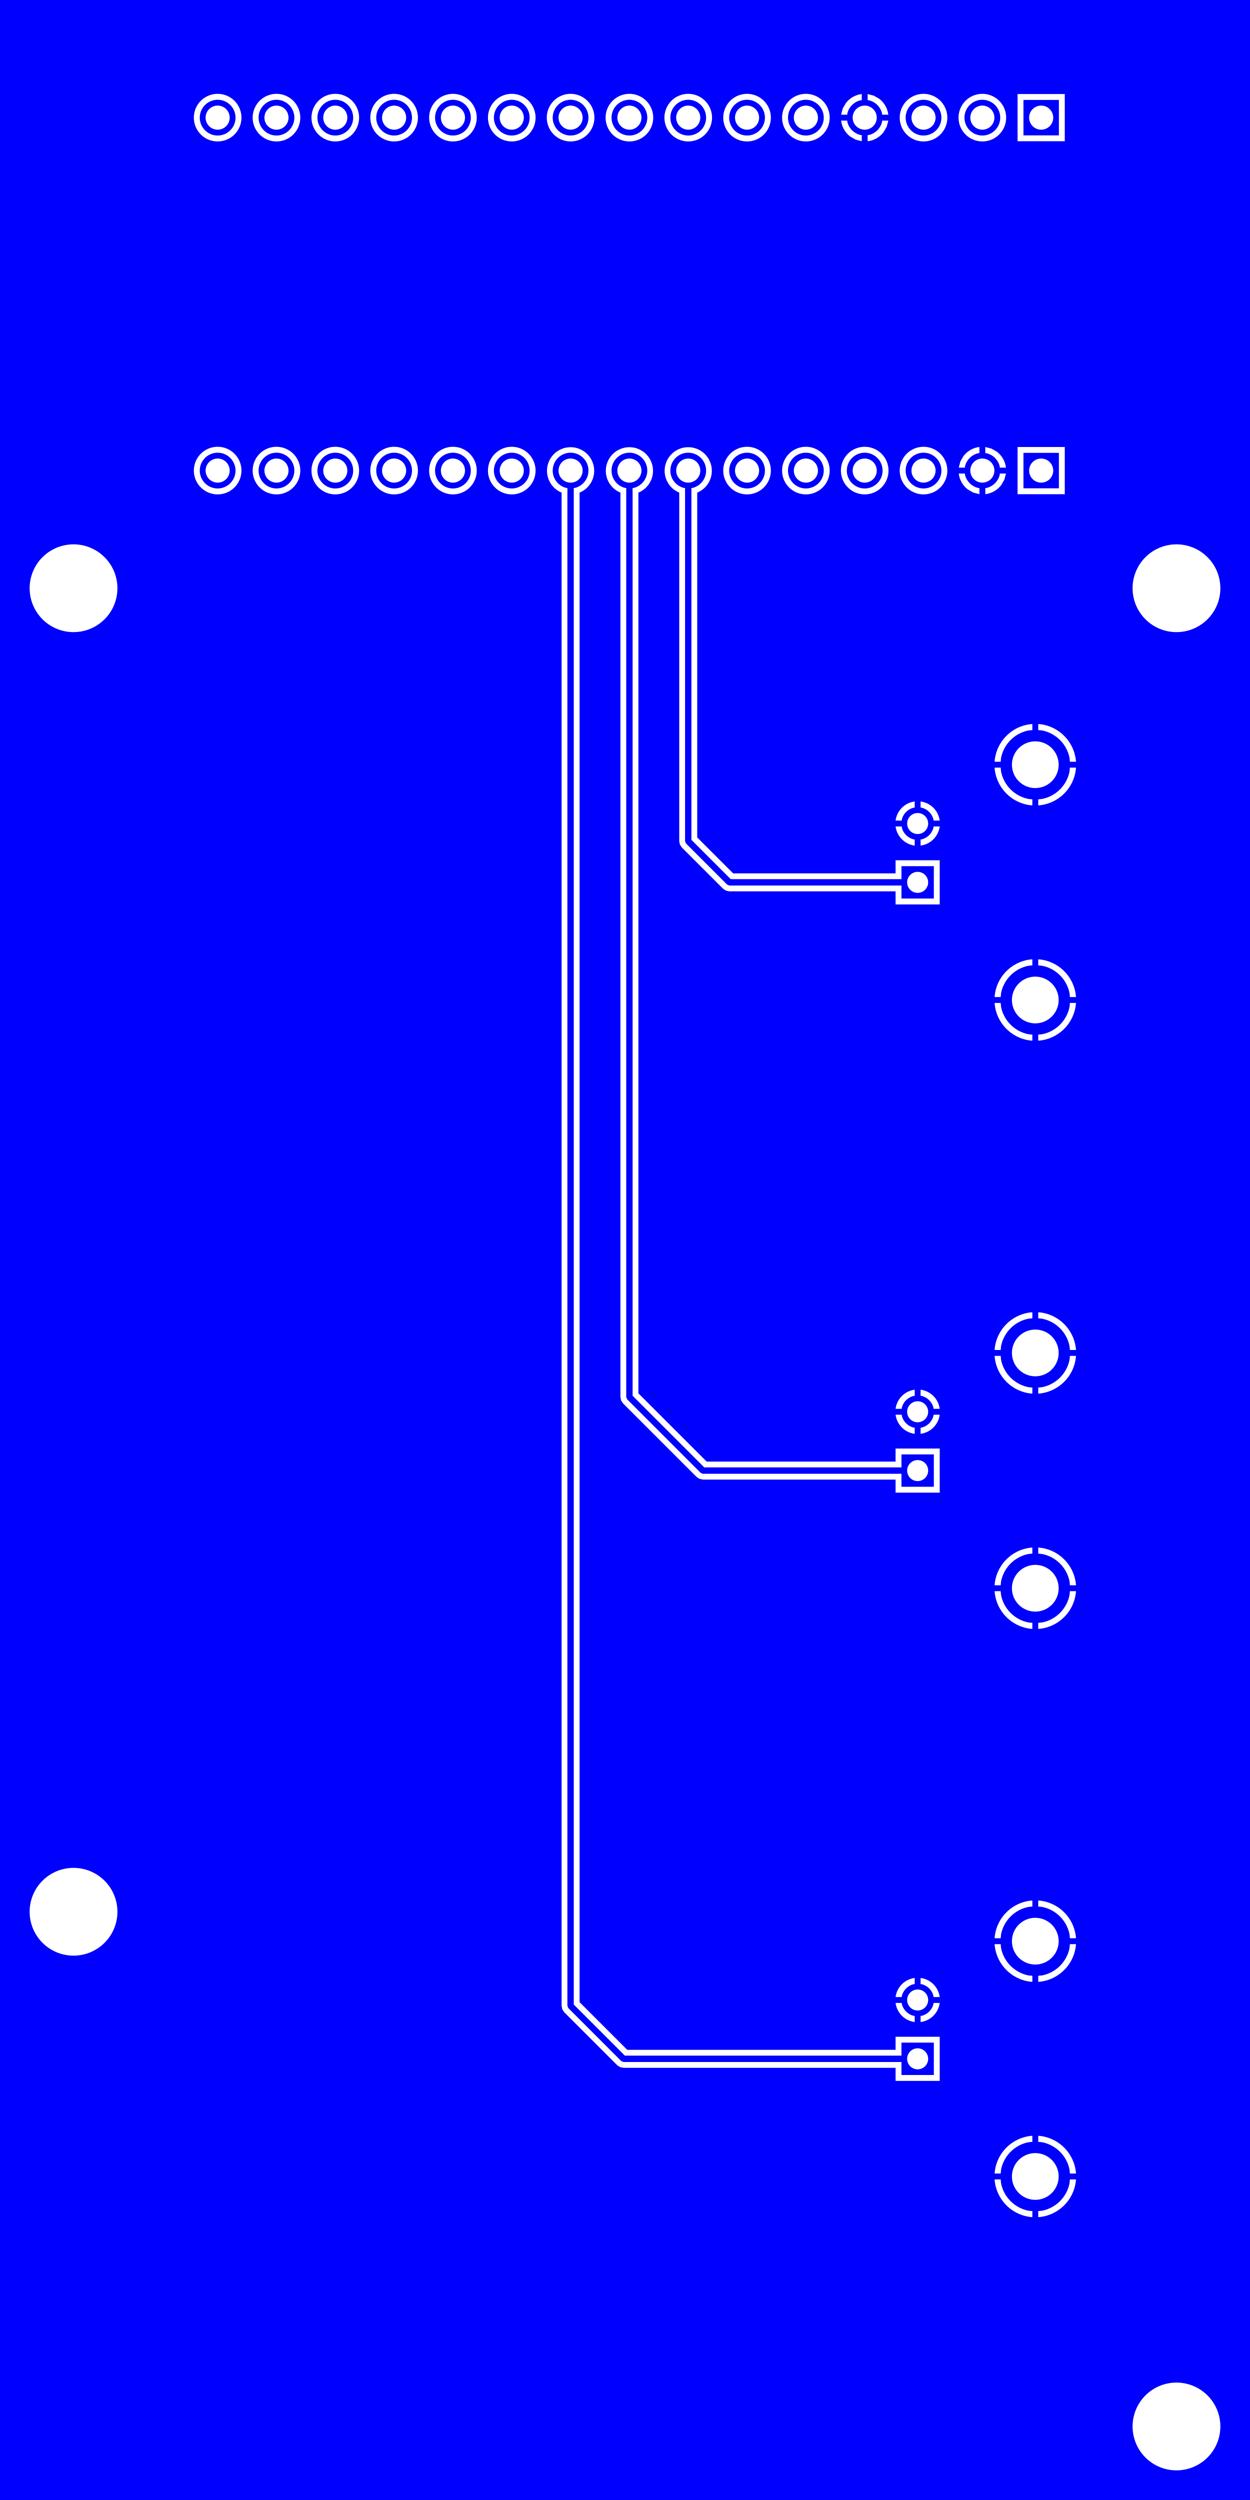 <svg width="53.975mm" height="107.95mm" viewBox="0 0 21250000 42500000"  version="1.1" xmlns="http://www.w3.org/2000/svg" xmlns:xlink="http://www.w3.org/1999/xlink">
<desc>
Origin 0 0 Bound 0 0 21250000 42500000
</desc>
<g fill-rule="evenodd" fill="rgb(0, 0, 255)" stroke="black" stroke-width="1" transform="translate(0, 42500000) scale(1, -1) translate(0, 0)">
<path id="N" d="M 9778624.00 34206571.00 L 9754120.00 34203345.00 L 9754120.00 8422418.98 L 10622418.02 7554120.00 L 15324803.00 7554120.00 L 15324803.00 7775197.00 L 15875197.00 7775197.00 L 15875197.00 7224803.00 L 15324803.00 7224803.00 L 15324803.00 7445880.00 L 10600001.00 7445879.00 L 10561731.29 7461732.71 L 9661731.00 8361732.00 L 9645880.00 8400003.41 L 9645880.00 34203345.00 L 9621376.00 34206571.00 A 303787.51 303787.51 0 1 0 9778624.00 34206571.00  zM 15599999.60 7499999.89 m -178629.11 0 a 178629.11 178629.11 0 1 1 357258.23 0a 178629.11 178629.11 0 1 1 -357258.23 0M 9699999.24 34499999.93 m -204721.07 0 a 204721.07 204721.07 0 1 1 409442.13 0a 204721.07 204721.07 0 1 1 -409442.13 0"/>
<path id="N" d="M 10778624.00 34206571.00 L 10754120.00 34203345.00 L 10754120.00 18772418.00 L 11972418.00 17554120.00 L 15324803.00 17554120.00 L 15324803.00 17775197.00 L 15875197.00 17775197.00 L 15875197.00 17224803.00 L 15324803.00 17224803.00 L 15324803.00 17445880.00 L 11950000.00 17445879.00 L 11911731.00 17461731.00 L 10661731.00 18711731.00 L 10645880.00 18750002.41 L 10645880.00 34203345.00 L 10621376.00 34206571.00 A 303787.51 303787.51 0 1 0 10778624.00 34206571.00  zM 15599999.60 17499999.89 m -178629.11 0 a 178629.11 178629.11 0 1 1 357258.23 0a 178629.11 178629.11 0 1 1 -357258.23 0M 10699999.24 34499999.93 m -204721.07 0 a 204721.07 204721.07 0 1 1 409442.13 0a 204721.07 204721.07 0 1 1 -409442.13 0"/>
<path id="N" d="M 15699996.34 40499993.24 m -303787.51 0 a 303787.51 303787.51 0 1 1 607575.03 0a 303787.51 303787.51 0 1 1 -607575.03 0M 15699999.24 40499999.93 m -204721.07 0 a 204721.07 204721.07 0 1 1 409442.13 0a 204721.07 204721.07 0 1 1 -409442.13 0"/>
<path id="N" d="M 10699996.34 40499993.24 m -303787.51 0 a 303787.51 303787.51 0 1 1 607575.03 0a 303787.51 303787.51 0 1 1 -607575.03 0M 10699999.24 40499999.93 m -204721.07 0 a 204721.07 204721.07 0 1 1 409442.13 0a 204721.07 204721.07 0 1 1 -409442.13 0"/>
<path id="N" d="M 16699996.34 40499993.24 m -303787.51 0 a 303787.51 303787.51 0 1 1 607575.03 0a 303787.51 303787.51 0 1 1 -607575.03 0M 16699999.24 40499999.93 m -204721.07 0 a 204721.07 204721.07 0 1 1 409442.13 0a 204721.07 204721.07 0 1 1 -409442.13 0"/>
<path id="N" d="M 11699996.34 40499993.24 m -303787.51 0 a 303787.51 303787.51 0 1 1 607575.03 0a 303787.51 303787.51 0 1 1 -607575.03 0M 11699999.24 40499999.93 m -204721.07 0 a 204721.07 204721.07 0 1 1 409442.13 0a 204721.07 204721.07 0 1 1 -409442.13 0"/>
<path id="N" d="M 13699996.34 40499993.24 m -303787.51 0 a 303787.51 303787.51 0 1 1 607575.03 0a 303787.51 303787.51 0 1 1 -607575.03 0M 13699999.24 40499999.93 m -204721.07 0 a 204721.07 204721.07 0 1 1 409442.13 0a 204721.07 204721.07 0 1 1 -409442.13 0"/>
<path id="N" d="M 8699996.34 40499993.24 m -303787.51 0 a 303787.51 303787.51 0 1 1 607575.03 0a 303787.51 303787.51 0 1 1 -607575.03 0M 8699999.24 40499999.93 m -204721.07 0 a 204721.07 204721.07 0 1 1 409442.13 0a 204721.07 204721.07 0 1 1 -409442.13 0"/>
<path id="N" d="M 9699996.34 40499993.24 m -303787.51 0 a 303787.51 303787.51 0 1 1 607575.03 0a 303787.51 303787.51 0 1 1 -607575.03 0M 9699999.24 40499999.93 m -204721.07 0 a 204721.07 204721.07 0 1 1 409442.13 0a 204721.07 204721.07 0 1 1 -409442.13 0"/>
<path id="N" d="M 6699996.34 40499993.24 m -303787.51 0 a 303787.51 303787.51 0 1 1 607575.03 0a 303787.51 303787.51 0 1 1 -607575.03 0M 6699999.24 40499999.93 m -204721.07 0 a 204721.07 204721.07 0 1 1 409442.13 0a 204721.07 204721.07 0 1 1 -409442.13 0"/>
<path id="N" d="M 7699996.34 40499993.24 m -303787.51 0 a 303787.51 303787.51 0 1 1 607575.03 0a 303787.51 303787.51 0 1 1 -607575.03 0M 7699999.24 40499999.93 m -204721.07 0 a 204721.07 204721.07 0 1 1 409442.13 0a 204721.07 204721.07 0 1 1 -409442.13 0"/>
<path id="N" d="M 12699996.34 40499993.24 m -303787.51 0 a 303787.51 303787.51 0 1 1 607575.03 0a 303787.51 303787.51 0 1 1 -607575.03 0M 12699999.24 40499999.93 m -204721.07 0 a 204721.07 204721.07 0 1 1 409442.13 0a 204721.07 204721.07 0 1 1 -409442.13 0"/>
<path id="N" d="M 4699996.34 40499993.24 m -303787.51 0 a 303787.51 303787.51 0 1 1 607575.03 0a 303787.51 303787.51 0 1 1 -607575.03 0M 4699999.24 40499999.93 m -204721.07 0 a 204721.07 204721.07 0 1 1 409442.13 0a 204721.07 204721.07 0 1 1 -409442.13 0"/>
<path id="N" d="M 3699996.34 40499993.24 m -303787.51 0 a 303787.51 303787.51 0 1 1 607575.03 0a 303787.51 303787.51 0 1 1 -607575.03 0M 3699999.24 40499999.93 m -204721.07 0 a 204721.07 204721.07 0 1 1 409442.13 0a 204721.07 204721.07 0 1 1 -409442.13 0"/>
<path id="N" d="M 12699996.34 34499993.24 m -303787.51 0 a 303787.51 303787.51 0 1 1 607575.03 0a 303787.51 303787.51 0 1 1 -607575.03 0M 12699999.24 34499999.93 m -204721.07 0 a 204721.07 204721.07 0 1 1 409442.13 0a 204721.07 204721.07 0 1 1 -409442.13 0"/>
<path id="N" d="M 14699996.34 34499993.24 m -303787.51 0 a 303787.51 303787.51 0 1 1 607575.03 0a 303787.51 303787.51 0 1 1 -607575.03 0M 14699999.24 34499999.93 m -204721.07 0 a 204721.07 204721.07 0 1 1 409442.13 0a 204721.07 204721.07 0 1 1 -409442.13 0"/>
<path id="N" d="M 13699996.34 34499993.24 m -303787.51 0 a 303787.51 303787.51 0 1 1 607575.03 0a 303787.51 303787.51 0 1 1 -607575.03 0M 13699999.24 34499999.93 m -204721.07 0 a 204721.07 204721.07 0 1 1 409442.13 0a 204721.07 204721.07 0 1 1 -409442.13 0"/>
<path id="N" d="M 15699996.34 34499993.24 m -303787.51 0 a 303787.51 303787.51 0 1 1 607575.03 0a 303787.51 303787.51 0 1 1 -607575.03 0M 15699999.24 34499999.93 m -204721.07 0 a 204721.07 204721.07 0 1 1 409442.13 0a 204721.07 204721.07 0 1 1 -409442.13 0"/>
<path id="N" d="M 5699996.34 40499993.24 m -303787.51 0 a 303787.51 303787.51 0 1 1 607575.03 0a 303787.51 303787.51 0 1 1 -607575.03 0M 5699999.24 40499999.93 m -204721.07 0 a 204721.07 204721.07 0 1 1 409442.13 0a 204721.07 204721.07 0 1 1 -409442.13 0"/>
<path id="N" d="M 7699996.34 34499993.24 m -303787.51 0 a 303787.51 303787.51 0 1 1 607575.03 0a 303787.51 303787.51 0 1 1 -607575.03 0M 7699999.24 34499999.93 m -204721.07 0 a 204721.07 204721.07 0 1 1 409442.13 0a 204721.07 204721.07 0 1 1 -409442.13 0"/>
<path id="N" d="M 8699996.34 34499993.24 m -303787.51 0 a 303787.51 303787.51 0 1 1 607575.03 0a 303787.51 303787.51 0 1 1 -607575.03 0M 8699999.24 34499999.93 m -204721.07 0 a 204721.07 204721.07 0 1 1 409442.13 0a 204721.07 204721.07 0 1 1 -409442.13 0"/>
<path id="N" d="M 5699996.34 34499993.24 m -303787.51 0 a 303787.51 303787.51 0 1 1 607575.03 0a 303787.51 303787.51 0 1 1 -607575.03 0M 5699999.24 34499999.93 m -204721.07 0 a 204721.07 204721.07 0 1 1 409442.13 0a 204721.07 204721.07 0 1 1 -409442.13 0"/>
<path id="N" d="M 3699996.34 34499993.24 m -303787.51 0 a 303787.51 303787.51 0 1 1 607575.03 0a 303787.51 303787.51 0 1 1 -607575.03 0M 3699999.24 34499999.93 m -204721.07 0 a 204721.07 204721.07 0 1 1 409442.13 0a 204721.07 204721.07 0 1 1 -409442.13 0"/>
<path id="N" d="M 6699996.34 34499993.24 m -303787.51 0 a 303787.51 303787.51 0 1 1 607575.03 0a 303787.51 303787.51 0 1 1 -607575.03 0M 6699999.24 34499999.93 m -204721.07 0 a 204721.07 204721.07 0 1 1 409442.13 0a 204721.07 204721.07 0 1 1 -409442.13 0"/>
<path id="N" d="M 18001181.00 40198819.00 L 17398819.00 40198819.00 L 17398819.00 40801181.00 L 18001181.00 40801181.00 L 18001181.00 40198819.00  zM 17699999.24 40499999.93 m -204721.07 0 a 204721.07 204721.07 0 1 1 409442.13 0a 204721.07 204721.07 0 1 1 -409442.13 0"/>
<path id="N" d="M 18001181.00 34198819.00 L 17398819.00 34198819.00 L 17398819.00 34801181.00 L 18001181.00 34801181.00 L 18001181.00 34198819.00  zM 17699999.24 34499999.93 m -204721.07 0 a 204721.07 204721.07 0 1 1 409442.13 0a 204721.07 204721.07 0 1 1 -409442.13 0"/>
<path id="N" d="M 4699996.34 34499993.24 m -303787.51 0 a 303787.51 303787.51 0 1 1 607575.03 0a 303787.51 303787.51 0 1 1 -607575.03 0M 4699999.24 34499999.93 m -204721.07 0 a 204721.07 204721.07 0 1 1 409442.13 0a 204721.07 204721.07 0 1 1 -409442.13 0"/>
<path id="N" d="M 11778624.00 34206571.00 L 11754120.00 34203345.00 L 11754120.00 28222419.00 L 12422419.00 27554120.00 L 15324803.00 27554120.00 L 15324803.00 27775197.00 L 15875197.00 27775197.00 L 15875197.00 27224803.00 L 15324803.00 27224803.00 L 15324803.00 27445880.00 L 12400001.00 27445879.00 L 12361732.00 27461731.00 L 11661731.00 28161732.00 L 11645880.00 28200003.41 L 11645880.00 34203345.00 L 11621376.00 34206571.00 A 303787.51 303787.51 0 1 0 11778624.00 34206571.00  zM 15599999.60 27499999.89 m -178629.11 0 a 178629.11 178629.11 0 1 1 357258.23 0a 178629.11 178629.11 0 1 1 -357258.23 0M 11699999.24 34499999.93 m -204721.07 0 a 204721.07 204721.07 0 1 1 409442.13 0a 204721.07 204721.07 0 1 1 -409442.13 0"/>
<path id="N" d="M 21250000.00 0.00 L 0.00 0.00 L 0.00 42500000.00 L 21250000.00 42500000.00 L 21250000.00 0.00  zM 1250000.00 10000005.86 m -746086.82 0 a 746086.82 746086.82 0 1 1 1492173.64 0a 746086.82 746086.82 0 1 1 -1492173.64 0M 15549999.98 8875035.15 A 377245.77 377245.77 0 0 1 15224964.84 8549999.98 L 15329010.59 8549999.99 L 15331886.00 8571841.00 A 277581.82 277581.82 0 0 0 15528159.00 8768114.00 L 15549999.99 8770989.41 L 15549999.98 8875035.15  zM 15329010.59 8449999.99 L 15224964.85 8449999.98 A 377245.77 377245.77 0 0 1 15550000.02 8124964.84 L 15550000.01 8229010.59 L 15528159.00 8231886.00 A 277581.82 277581.82 0 0 0 15331886.00 8428159.00 L 15329010.59 8449999.99  zM 15599999.60 8499999.89 m -178629.11 0 a 178629.11 178629.11 0 1 1 357258.23 0a 178629.11 178629.11 0 1 1 -357258.23 0M 15975035.16 8450000.02 L 15870989.41 8450000.01 L 15868114.00 8428159.00 A 277581.82 277581.82 0 0 0 15671841.00 8231886.00 L 15650000.01 8229010.59 L 15650000.02 8124964.85 A 377245.77 377245.77 0 0 1 15975035.16 8450000.02  zM 15649999.98 8875035.16 L 15649999.99 8770989.41 L 15671841.00 8768114.00 A 277581.82 277581.82 0 0 0 15868114.00 8571841.00 L 15870989.41 8550000.01 L 15975035.15 8550000.02 A 377245.77 377245.77 0 0 1 15649999.98 8875035.16  zM 17011516.51 5449999.97 L 16909449.00 5449999.97 L 16909449.00 5431987.00 A 693905.80 693905.80 0 0 1 17531987.00 4809449.00 L 17550000.03 4809449.00 L 17550000.03 4911516.50 L 17484232.00 4917994.00 A 593404.85 593404.85 0 0 0 17017994.00 5384232.00 L 17011516.51 5449999.97  zM 17549999.97 6190551.00 L 17531987.00 6190551.00 A 693905.80 693905.80 0 0 1 16909449.00 5568013.00 L 16909449.00 5549999.97 L 17011516.50 5549999.97 L 17017994.00 5615768.00 A 593404.85 593404.85 0 0 0 17484232.00 6082006.00 L 17549999.97 6088483.49 L 17549999.97 6190551.00  zM 17011516.51 9449999.97 L 16909449.00 9449999.97 L 16909449.00 9431987.00 A 693905.80 693905.80 0 0 1 17531987.00 8809449.00 L 17550000.03 8809449.00 L 17550000.03 8911516.50 L 17484232.00 8917994.00 A 593404.85 593404.85 0 0 0 17017994.00 9384232.00 L 17011516.51 9449999.97  zM 17549999.97 10190551.00 L 17531987.00 10190551.00 A 693905.80 693905.80 0 0 1 16909449.00 9568013.00 L 16909449.00 9549999.97 L 17011516.50 9549999.97 L 17017994.00 9615768.00 A 593404.85 593404.85 0 0 0 17484232.00 10082006.00 L 17549999.97 10088483.49 L 17549999.97 10190551.00  zM 17549999.97 16190551.00 L 17531987.00 16190551.00 A 693905.80 693905.80 0 0 1 16909449.00 15568013.00 L 16909449.00 15549999.97 L 17011516.50 15549999.97 L 17017994.00 15615768.00 A 593404.85 593404.85 0 0 0 17484232.00 16082006.00 L 17549999.97 16088483.49 L 17549999.97 16190551.00  zM 20000000.00 1250005.86 m -746086.82 0 a 746086.82 746086.82 0 1 1 1492173.64 0a 746086.82 746086.82 0 1 1 -1492173.64 0M 18290551.00 5450000.03 L 18188483.50 5450000.03 L 18182006.00 5384232.00 A 593404.85 593404.85 0 0 0 17715768.00 4917994.00 L 17650000.03 4911516.51 L 17650000.03 4809449.00 L 17668013.00 4809449.00 A 693905.80 693905.80 0 0 1 18290551.00 5431987.00 L 18290551.00 5450000.03  zM 17600000.71 5499997.07 m -397100.93 0 a 397100.93 397100.93 0 1 1 794201.86 0a 397100.93 397100.93 0 1 1 -794201.86 0M 17668013.00 6190551.00 L 17649999.97 6190551.00 L 17649999.97 6088483.50 L 17715768.00 6082006.00 A 593404.85 593404.85 0 0 0 18182006.00 5615768.00 L 18188483.49 5550000.03 L 18290551.00 5550000.03 L 18290551.00 5568013.00 A 693905.80 693905.80 0 0 1 17668013.00 6190551.00  zM 18290551.00 9450000.03 L 18188483.50 9450000.03 L 18182006.00 9384232.00 A 593404.85 593404.85 0 0 0 17715768.00 8917994.00 L 17650000.03 8911516.51 L 17650000.03 8809449.00 L 17668013.00 8809449.00 A 693905.80 693905.80 0 0 1 18290551.00 9431987.00 L 18290551.00 9450000.03  zM 17600000.71 9499997.07 m -397100.93 0 a 397100.93 397100.93 0 1 1 794201.86 0a 397100.93 397100.93 0 1 1 -794201.86 0M 17668013.00 10190551.00 L 17649999.97 10190551.00 L 17649999.97 10088483.50 L 17715768.00 10082006.00 A 593404.85 593404.85 0 0 0 18182006.00 9615768.00 L 18188483.49 9550000.03 L 18290551.00 9550000.03 L 18290551.00 9568013.00 A 693905.80 693905.80 0 0 1 17668013.00 10190551.00  zM 17011516.51 15449999.97 L 16909449.00 15449999.97 L 16909449.00 15431987.00 A 693905.80 693905.80 0 0 1 17531987.00 14809449.00 L 17550000.03 14809449.00 L 17550000.03 14911516.50 L 17484232.00 14917994.00 A 593404.85 593404.85 0 0 0 17017994.00 15384232.00 L 17011516.51 15449999.97  zM 18290551.00 15450000.03 L 18188483.50 15450000.03 L 18182006.00 15384232.00 A 593404.85 593404.85 0 0 0 17715768.00 14917994.00 L 17650000.03 14911516.51 L 17650000.03 14809449.00 L 17668013.00 14809449.00 A 693905.80 693905.80 0 0 1 18290551.00 15431987.00 L 18290551.00 15450000.03  zM 17600000.71 15499997.07 m -397100.93 0 a 397100.93 397100.93 0 1 1 794201.86 0a 397100.93 397100.93 0 1 1 -794201.86 0M 17668013.00 16190551.00 L 17649999.97 16190551.00 L 17649999.97 16088483.50 L 17715768.00 16082006.00 A 593404.85 593404.85 0 0 0 18182006.00 15615768.00 L 18188483.49 15550000.03 L 18290551.00 15550000.03 L 18290551.00 15568013.00 A 693905.80 693905.80 0 0 1 17668013.00 16190551.00  zM 15329010.59 18449999.99 L 15224964.85 18449999.98 A 377245.77 377245.77 0 0 1 15550000.02 18124964.84 L 15550000.01 18229010.59 L 15528159.00 18231886.00 A 277581.82 277581.82 0 0 0 15331886.00 18428159.00 L 15329010.59 18449999.99  zM 15599999.60 18499999.89 m -178629.11 0 a 178629.11 178629.11 0 1 1 357258.23 0a 178629.11 178629.11 0 1 1 -357258.23 0M 15549999.98 18875035.15 A 377245.77 377245.77 0 0 1 15224964.84 18549999.98 L 15329010.59 18549999.99 L 15331886.00 18571841.00 A 277581.82 277581.82 0 0 0 15528159.00 18768114.00 L 15549999.99 18770989.41 L 15549999.98 18875035.15  zM 15975035.16 18450000.02 L 15870989.41 18450000.01 L 15868114.00 18428159.00 A 277581.82 277581.82 0 0 0 15671841.00 18231886.00 L 15650000.01 18229010.59 L 15650000.02 18124964.85 A 377245.77 377245.77 0 0 1 15975035.16 18450000.02  zM 15649999.98 18875035.16 L 15649999.99 18770989.41 L 15671841.00 18768114.00 A 277581.82 277581.82 0 0 0 15868114.00 18571841.00 L 15870989.41 18550000.01 L 15975035.15 18550000.02 A 377245.77 377245.77 0 0 1 15649999.98 18875035.16  zM 17011516.51 19449999.97 L 16909449.00 19449999.97 L 16909449.00 19431987.00 A 693905.80 693905.80 0 0 1 17531987.00 18809449.00 L 17550000.03 18809449.00 L 17550000.03 18911516.50 L 17484232.00 18917994.00 A 593404.85 593404.85 0 0 0 17017994.00 19384232.00 L 17011516.51 19449999.97  zM 17549999.97 20190551.00 L 17531987.00 20190551.00 A 693905.80 693905.80 0 0 1 16909449.00 19568013.00 L 16909449.00 19549999.97 L 17011516.50 19549999.97 L 17017994.00 19615768.00 A 593404.85 593404.85 0 0 0 17484232.00 20082006.00 L 17549999.97 20088483.49 L 17549999.97 20190551.00  zM 17600000.71 19499997.07 m -397100.93 0 a 397100.93 397100.93 0 1 1 794201.86 0a 397100.93 397100.93 0 1 1 -794201.86 0M 18290551.00 19450000.03 L 18188483.50 19450000.03 L 18182006.00 19384232.00 A 593404.85 593404.85 0 0 0 17715768.00 18917994.00 L 17650000.03 18911516.51 L 17650000.03 18809449.00 L 17668013.00 18809449.00 A 693905.80 693905.80 0 0 1 18290551.00 19431987.00 L 18290551.00 19450000.03  zM 17668013.00 20190551.00 L 17649999.97 20190551.00 L 17649999.97 20088483.50 L 17715768.00 20082006.00 A 593404.85 593404.85 0 0 0 18182006.00 19615768.00 L 18188483.49 19550000.03 L 18290551.00 19550000.03 L 18290551.00 19568013.00 A 693905.80 693905.80 0 0 1 17668013.00 20190551.00  zM 9547061.00 34125646.94 L 9547061.00 8400001.00 L 9558703.00 8341474.00 L 9591856.00 8291857.00 L 10491857.00 7391856.00 L 10541474.00 7358703.00 L 10600001.00 7347061.00 L 15224803.00 7347061.00 L 15224803.00 7124803.00 L 15975197.00 7124803.00 L 15975197.00 7875197.00 L 15224803.00 7875197.00 L 15224803.00 7652939.00 L 10663350.00 7652939.00 L 9852939.00 8463350.00 L 9852939.00 34125646.94 A 401048.06 401048.06 0 1 1 9547061.00 34125646.94  zM 17011516.51 25449999.97 L 16909449.00 25449999.97 L 16909449.00 25431987.00 A 693905.80 693905.80 0 0 1 17531987.00 24809449.00 L 17550000.03 24809449.00 L 17550000.03 24911516.50 L 17484232.00 24917994.00 A 593404.85 593404.85 0 0 0 17017994.00 25384232.00 L 17011516.51 25449999.97  zM 17600000.71 25499997.07 m -397100.93 0 a 397100.93 397100.93 0 1 1 794201.86 0a 397100.93 397100.93 0 1 1 -794201.86 0M 18290551.00 25450000.03 L 18188483.50 25450000.03 L 18182006.00 25384232.00 A 593404.85 593404.85 0 0 0 17715768.00 24917994.00 L 17650000.03 24911516.51 L 17650000.03 24809449.00 L 17668013.00 24809449.00 A 693905.80 693905.80 0 0 1 18290551.00 25431987.00 L 18290551.00 25450000.03  zM 17549999.97 26190551.00 L 17531987.00 26190551.00 A 693905.80 693905.80 0 0 1 16909449.00 25568013.00 L 16909449.00 25549999.97 L 17011516.50 25549999.97 L 17017994.00 25615768.00 A 593404.85 593404.85 0 0 0 17484232.00 26082006.00 L 17549999.97 26088483.49 L 17549999.97 26190551.00  zM 17668013.00 26190551.00 L 17649999.97 26190551.00 L 17649999.97 26088483.50 L 17715768.00 26082006.00 A 593404.85 593404.85 0 0 0 18182006.00 25615768.00 L 18188483.49 25550000.03 L 18290551.00 25550000.03 L 18290551.00 25568013.00 A 693905.80 693905.80 0 0 1 17668013.00 26190551.00  zM 10547061.00 34125646.94 L 10547061.00 18750000.00 L 10558703.00 18691473.00 L 10591856.00 18641856.00 L 11841856.00 17391856.00 L 11891473.00 17358703.00 L 11950000.00 17347061.00 L 15224803.00 17347061.00 L 15224803.00 17124803.00 L 15975197.00 17124803.00 L 15975197.00 17875197.00 L 15224803.00 17875197.00 L 15224803.00 17652939.00 L 12013349.00 17652939.00 L 10852939.00 18813349.00 L 10852939.00 34125646.94 A 401048.06 401048.06 0 1 1 10547061.00 34125646.94  zM 15329010.59 28449999.99 L 15224964.85 28449999.98 A 377245.77 377245.77 0 0 1 15550000.02 28124964.84 L 15550000.01 28229010.59 L 15528159.00 28231886.00 A 277581.82 277581.82 0 0 0 15331886.00 28428159.00 L 15329010.59 28449999.99  zM 15599999.60 28499999.89 m -178629.11 0 a 178629.11 178629.11 0 1 1 357258.23 0a 178629.11 178629.11 0 1 1 -357258.23 0M 15549999.98 28875035.15 A 377245.77 377245.77 0 0 1 15224964.84 28549999.98 L 15329010.59 28549999.99 L 15331886.00 28571841.00 A 277581.82 277581.82 0 0 0 15528159.00 28768114.00 L 15549999.99 28770989.41 L 15549999.98 28875035.15  zM 15975035.16 28450000.02 L 15870989.41 28450000.01 L 15868114.00 28428159.00 A 277581.82 277581.82 0 0 0 15671841.00 28231886.00 L 15650000.01 28229010.59 L 15650000.02 28124964.85 A 377245.77 377245.77 0 0 1 15975035.16 28450000.02  zM 15649999.98 28875035.16 L 15649999.99 28770989.41 L 15671841.00 28768114.00 A 277581.82 277581.82 0 0 0 15868114.00 28571841.00 L 15870989.41 28550000.01 L 15975035.15 28550000.02 A 377245.77 377245.77 0 0 1 15649999.98 28875035.16  zM 1250000.00 32500005.86 m -746086.82 0 a 746086.82 746086.82 0 1 1 1492173.64 0a 746086.82 746086.82 0 1 1 -1492173.64 0M 3700000.00 34500003.92 m -404638.95 0 a 404638.95 404638.95 0 1 1 809277.91 0a 404638.95 404638.95 0 1 1 -809277.91 0M 4700000.00 34500003.92 m -404638.95 0 a 404638.95 404638.95 0 1 1 809277.91 0a 404638.95 404638.95 0 1 1 -809277.91 0M 5700000.00 34500003.92 m -404638.95 0 a 404638.95 404638.95 0 1 1 809277.91 0a 404638.95 404638.95 0 1 1 -809277.91 0M 6700000.00 34500003.92 m -404638.95 0 a 404638.95 404638.95 0 1 1 809277.91 0a 404638.95 404638.95 0 1 1 -809277.91 0M 7700000.00 34500003.92 m -404638.95 0 a 404638.95 404638.95 0 1 1 809277.91 0a 404638.95 404638.95 0 1 1 -809277.91 0M 3700000.00 40500003.92 m -404638.95 0 a 404638.95 404638.95 0 1 1 809277.91 0a 404638.95 404638.95 0 1 1 -809277.91 0M 4700000.00 40500003.92 m -404638.95 0 a 404638.95 404638.95 0 1 1 809277.91 0a 404638.95 404638.95 0 1 1 -809277.91 0M 5700000.00 40500003.92 m -404638.95 0 a 404638.95 404638.95 0 1 1 809277.91 0a 404638.95 404638.95 0 1 1 -809277.91 0M 6700000.00 40500003.92 m -404638.95 0 a 404638.95 404638.95 0 1 1 809277.91 0a 404638.95 404638.95 0 1 1 -809277.91 0M 7700000.00 40500003.92 m -404638.95 0 a 404638.95 404638.95 0 1 1 809277.91 0a 404638.95 404638.95 0 1 1 -809277.91 0M 11547061.00 34125646.94 L 11547061.00 28200001.00 L 11558703.00 28141474.00 L 11591856.00 28091857.00 L 12291857.00 27391856.00 L 12341474.00 27358703.00 L 12400001.00 27347061.00 L 15224803.00 27347061.00 L 15224803.00 27124803.00 L 15975197.00 27124803.00 L 15975197.00 27875197.00 L 15224803.00 27875197.00 L 15224803.00 27652939.00 L 12463350.00 27652939.00 L 11852939.00 28263350.00 L 11852939.00 34125646.94 A 401048.06 401048.06 0 1 1 11547061.00 34125646.94  zM 13700000.00 34500003.92 m -404638.95 0 a 404638.95 404638.95 0 1 1 809277.91 0a 404638.95 404638.95 0 1 1 -809277.91 0M 12700000.00 34500003.92 m -404638.95 0 a 404638.95 404638.95 0 1 1 809277.91 0a 404638.95 404638.95 0 1 1 -809277.91 0M 8700000.00 34500003.92 m -404638.95 0 a 404638.95 404638.95 0 1 1 809277.91 0a 404638.95 404638.95 0 1 1 -809277.91 0M 8700000.00 40500003.92 m -404638.95 0 a 404638.95 404638.95 0 1 1 809277.91 0a 404638.95 404638.95 0 1 1 -809277.91 0M 10700000.00 40500003.92 m -404638.95 0 a 404638.95 404638.95 0 1 1 809277.91 0a 404638.95 404638.95 0 1 1 -809277.91 0M 9700000.00 40500003.92 m -404638.95 0 a 404638.95 404638.95 0 1 1 809277.91 0a 404638.95 404638.95 0 1 1 -809277.91 0M 11700000.00 40500003.92 m -404638.95 0 a 404638.95 404638.95 0 1 1 809277.91 0a 404638.95 404638.95 0 1 1 -809277.91 0M 12700000.00 40500003.92 m -404638.95 0 a 404638.95 404638.95 0 1 1 809277.91 0a 404638.95 404638.95 0 1 1 -809277.91 0M 13700000.00 40500003.92 m -404638.95 0 a 404638.95 404638.95 0 1 1 809277.91 0a 404638.95 404638.95 0 1 1 -809277.91 0M 14650000.00 40901181.00 A 399659.33 399659.33 0 0 1 14378975.00 40746331.00 L 14326159.00 40654850.00 L 14298819.00 40550000.00 L 14402802.60 40550000.00 L 14406571.00 40578624.00 A 303787.51 303787.51 0 0 0 14621376.00 40793429.00 L 14650000.00 40797197.40 L 14650000.00 40901181.00  zM 17011516.51 29449999.97 L 16909449.00 29449999.97 L 16909449.00 29431987.00 A 693905.80 693905.80 0 0 1 17531987.00 28809449.00 L 17550000.03 28809449.00 L 17550000.03 28911516.50 L 17484232.00 28917994.00 A 593404.85 593404.85 0 0 0 17017994.00 29384232.00 L 17011516.51 29449999.97  zM 17549999.97 30190551.00 L 17531987.00 30190551.00 A 693905.80 693905.80 0 0 1 16909449.00 29568013.00 L 16909449.00 29549999.97 L 17011516.50 29549999.97 L 17017994.00 29615768.00 A 593404.85 593404.85 0 0 0 17484232.00 30082006.00 L 17549999.97 30088483.49 L 17549999.97 30190551.00  zM 16402802.60 34450000.00 L 16298819.00 34450000.00 A 399659.33 399659.33 0 0 1 16453669.00 34178975.00 L 16545150.00 34126159.00 L 16650000.00 34098819.00 L 16650000.00 34202802.60 L 16621376.00 34206571.00 A 303787.51 303787.51 0 0 0 16406571.00 34421376.00 L 16402802.60 34450000.00  zM 14700000.00 34500003.92 m -404638.95 0 a 404638.95 404638.95 0 1 1 809277.91 0a 404638.95 404638.95 0 1 1 -809277.91 0M 16699999.24 34499999.93 m -204721.07 0 a 204721.07 204721.07 0 1 1 409442.13 0a 204721.07 204721.07 0 1 1 -409442.13 0M 17101181.00 34450000.00 L 16997197.40 34450000.00 L 16993429.00 34421376.00 A 303787.51 303787.51 0 0 0 16778624.00 34206571.00 L 16750000.00 34202802.60 L 16750000.00 34098819.00 A 399659.33 399659.33 0 0 1 17021025.00 34253669.00 L 17073841.00 34345150.00 L 17101181.00 34447183.00 L 17101181.00 34450000.00  zM 17600000.71 29499997.07 m -397100.93 0 a 397100.93 397100.93 0 1 1 794201.86 0a 397100.93 397100.93 0 1 1 -794201.86 0M 18290551.00 29450000.03 L 18188483.50 29450000.03 L 18182006.00 29384232.00 A 593404.85 593404.85 0 0 0 17715768.00 28917994.00 L 17650000.03 28911516.51 L 17650000.03 28809449.00 L 17668013.00 28809449.00 A 693905.80 693905.80 0 0 1 18290551.00 29431987.00 L 18290551.00 29450000.03  zM 17668013.00 30190551.00 L 17649999.97 30190551.00 L 17649999.97 30088483.50 L 17715768.00 30082006.00 A 593404.85 593404.85 0 0 0 18182006.00 29615768.00 L 18188483.49 29550000.03 L 18290551.00 29550000.03 L 18290551.00 29568013.00 A 693905.80 693905.80 0 0 1 17668013.00 30190551.00  zM 18101181.00 34901181.00 L 17298819.00 34901181.00 L 17298819.00 34098819.00 L 18101181.00 34098819.00 L 18101181.00 34901181.00  zM 20000000.00 32500005.86 m -746086.82 0 a 746086.82 746086.82 0 1 1 1492173.64 0a 746086.82 746086.82 0 1 1 -1492173.64 0M 15700000.00 34500003.92 m -404638.95 0 a 404638.95 404638.95 0 1 1 809277.91 0a 404638.95 404638.95 0 1 1 -809277.91 0M 16650000.00 34901181.00 A 399659.33 399659.33 0 0 1 16378975.00 34746331.00 L 16326159.00 34654850.00 L 16298819.00 34550000.00 L 16402802.60 34550000.00 L 16406571.00 34578624.00 A 303787.51 303787.51 0 0 0 16621376.00 34793429.00 L 16650000.00 34797197.40 L 16650000.00 34901181.00  zM 16750000.00 34901181.00 L 16750000.00 34797197.40 L 16778624.00 34793429.00 A 303787.51 303787.51 0 0 0 16993429.00 34578624.00 L 16997197.40 34550000.00 L 17101181.00 34550000.00 A 399659.33 399659.33 0 0 1 16946331.00 34821025.00 L 16854850.00 34873841.00 L 16750000.00 34901181.00  zM 14402802.60 40450000.00 L 14298819.00 40450000.00 A 399659.33 399659.33 0 0 1 14453669.00 40178975.00 L 14545150.00 40126159.00 L 14650000.00 40098819.00 L 14650000.00 40202802.60 L 14621376.00 40206571.00 A 303787.51 303787.51 0 0 0 14406571.00 40421376.00 L 14402802.60 40450000.00  zM 15101181.00 40450000.00 L 14997197.40 40450000.00 L 14993429.00 40421376.00 A 303787.51 303787.51 0 0 0 14778624.00 40206571.00 L 14750000.00 40202802.60 L 14750000.00 40098819.00 A 399659.33 399659.33 0 0 1 15021025.00 40253669.00 L 15073841.00 40345150.00 L 15101181.00 40447183.00 L 15101181.00 40450000.00  zM 14699999.24 40499999.93 m -204721.07 0 a 204721.07 204721.07 0 1 1 409442.13 0a 204721.07 204721.07 0 1 1 -409442.13 0M 14750000.00 40901181.00 L 14750000.00 40797197.40 L 14778624.00 40793429.00 A 303787.51 303787.51 0 0 0 14993429.00 40578624.00 L 14997197.40 40550000.00 L 15101181.00 40550000.00 A 399659.33 399659.33 0 0 1 14946331.00 40821025.00 L 14854850.00 40873841.00 L 14750000.00 40901181.00  zM 15700000.00 40500003.92 m -404638.95 0 a 404638.95 404638.95 0 1 1 809277.91 0a 404638.95 404638.95 0 1 1 -809277.91 0M 16700000.00 40500003.92 m -404638.95 0 a 404638.95 404638.95 0 1 1 809277.91 0a 404638.95 404638.95 0 1 1 -809277.91 0M 18101181.00 40901181.00 L 17298819.00 40901181.00 L 17298819.00 40098819.00 L 18101181.00 40098819.00 L 18101181.00 40901181.00  z"/>
</g>
</svg>
